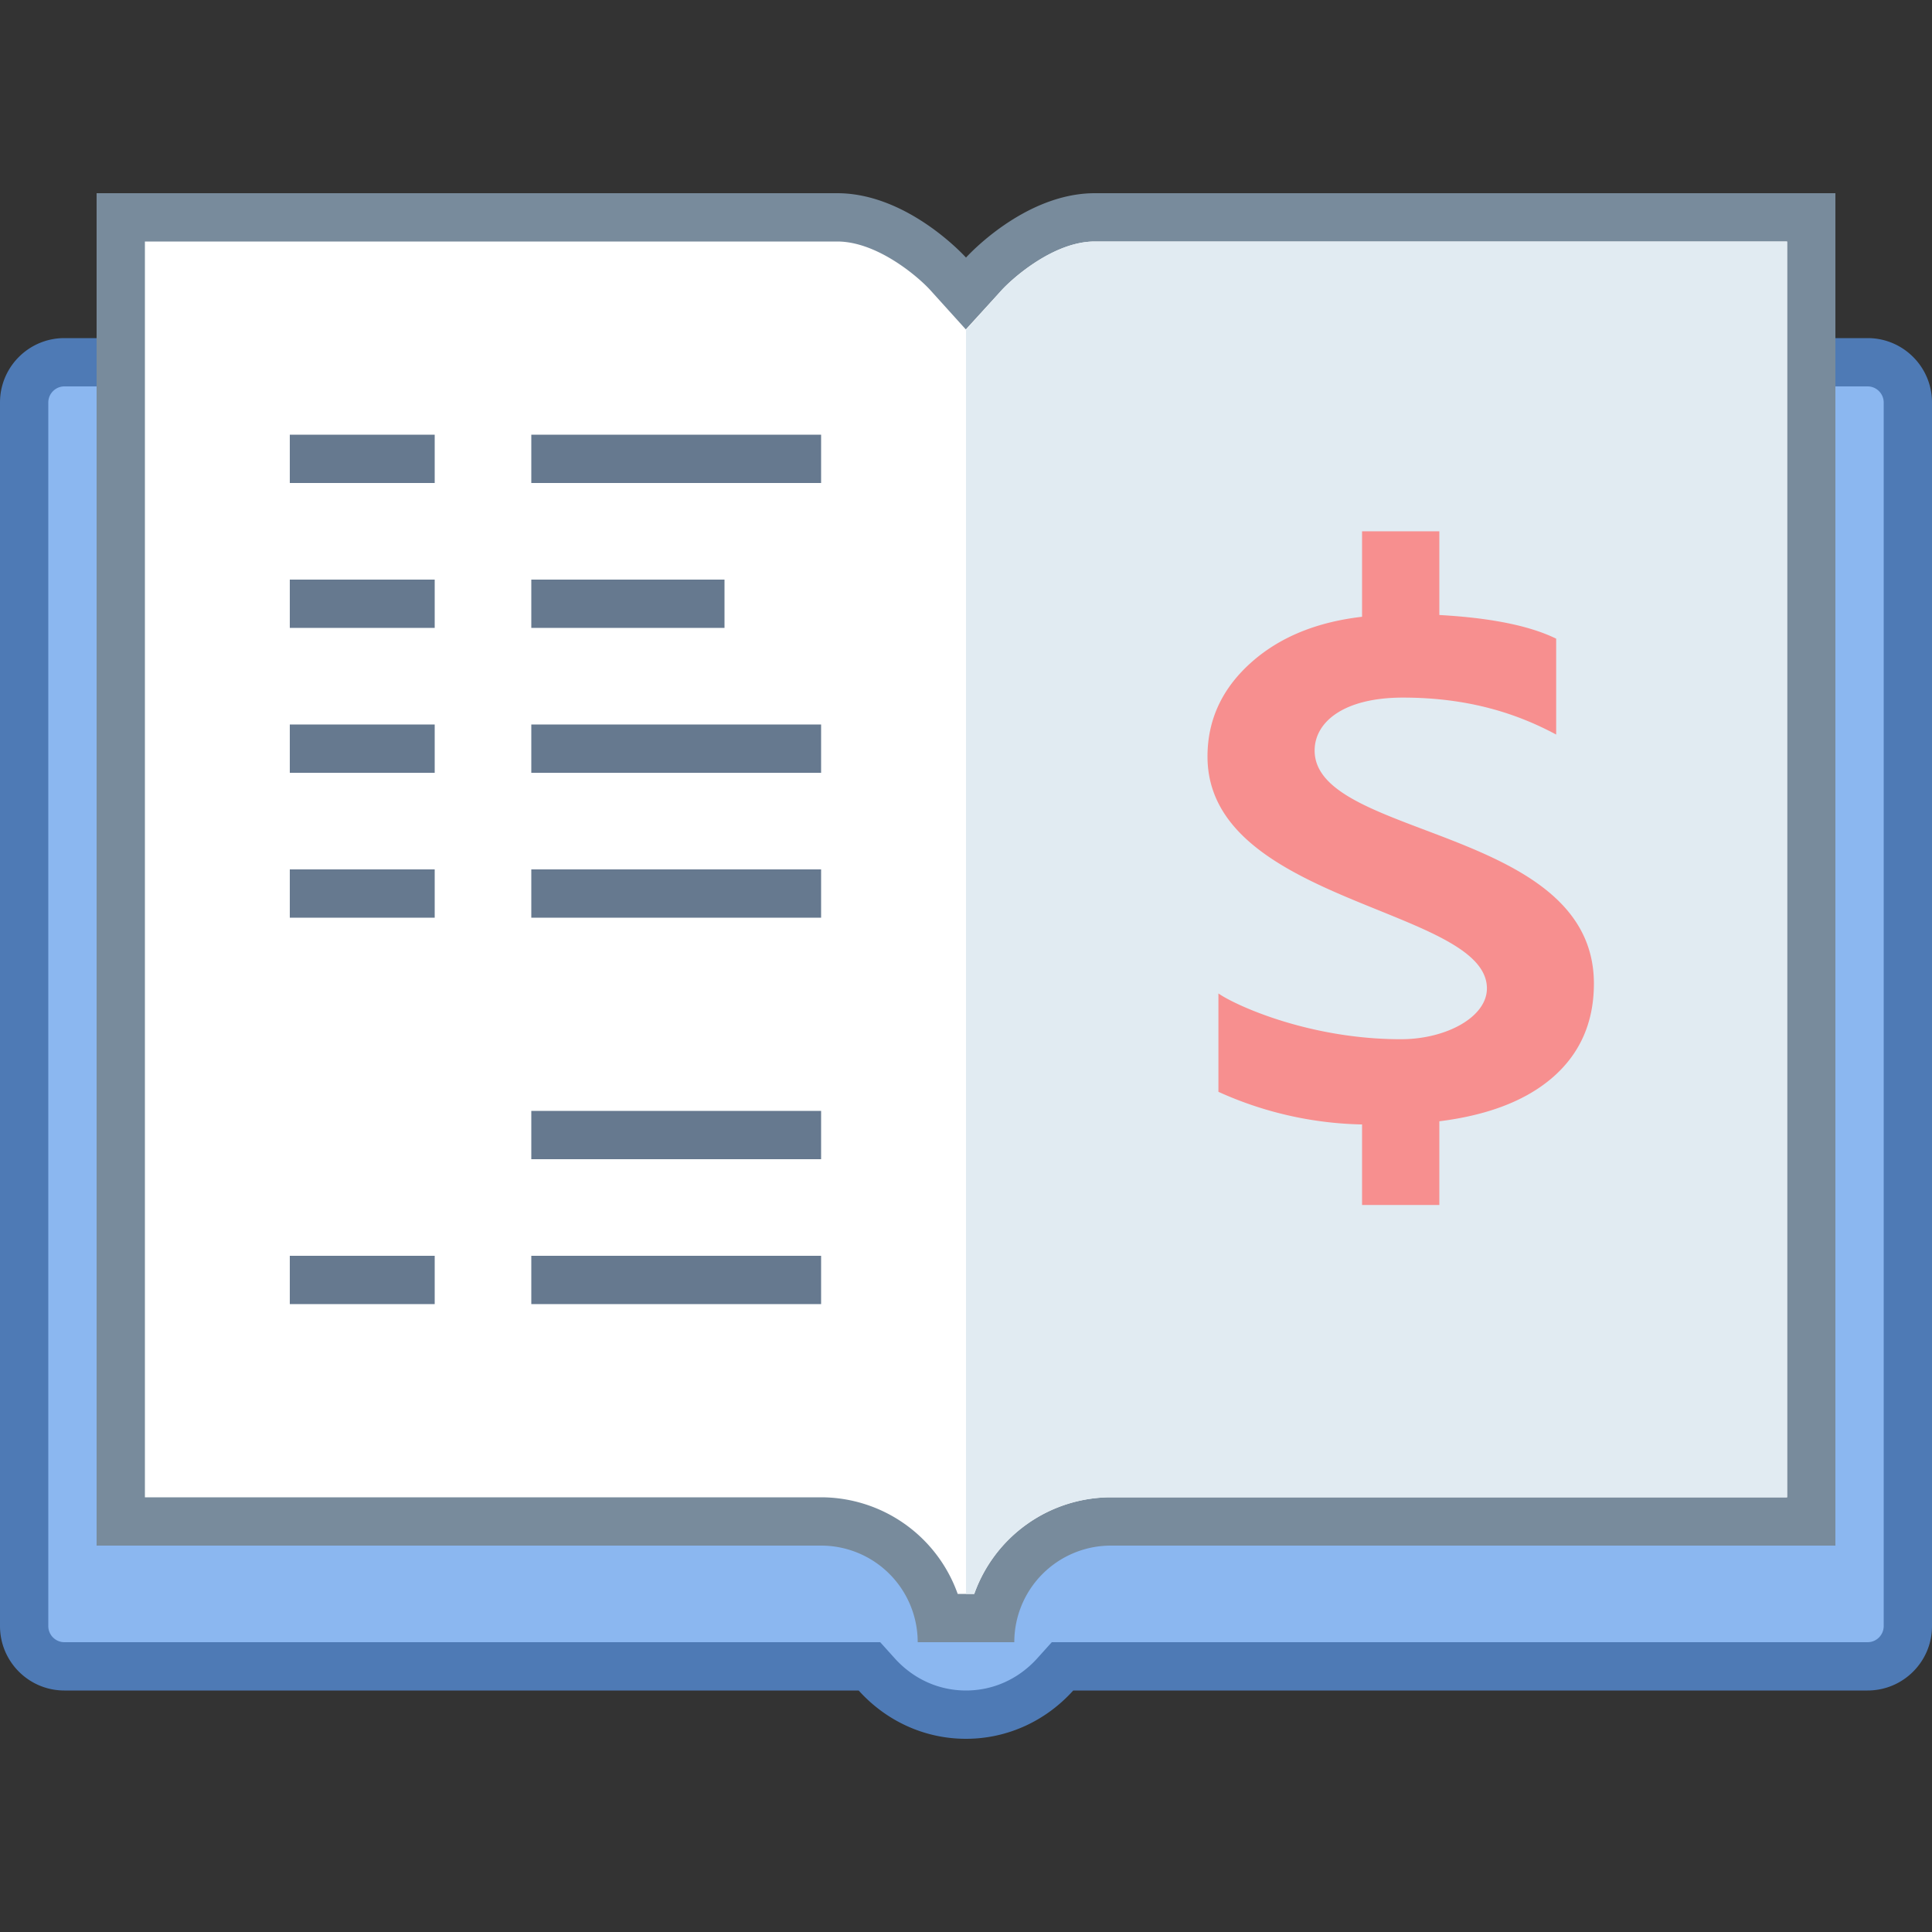 <svg viewBox="0 0 40 40" xmlns="http://www.w3.org/2000/svg"><rect x="0" y="0" width="40" height="40" fill="#333333" stroke="none"/><path d="M20 35.5a2.475 2.475 0 01-1.851-.835l-.148-.165H1.333a.834.834 0 01-.833-.833V8.333c0-.459.374-.833.833-.833h37.334c.459 0 .833.374.833.833v25.334a.834.834 0 01-.833.833H21.999l-.148.165A2.475 2.475 0 0120 35.5z" fill="#8bb7f0"></path><path d="M38.667 8c.183 0 .333.15.333.333v25.333c0 .184-.15.334-.333.334H21.776l-.298.331c-.388.431-.913.669-1.478.669s-1.09-.238-1.478-.669L18.224 34H1.333A.334.334 0 011 33.667V8.333C1 8.15 1.15 8 1.333 8h37.334m0-1H1.333C.597 7 0 7.597 0 8.333v25.333C0 34.403.597 35 1.333 35h16.445c.549.61 1.336 1 2.221 1s1.672-.39 2.221-1h16.445c.738 0 1.335-.597 1.335-1.333V8.333C40 7.597 39.403 7 38.667 7z" fill="#4e7ab5"></path><path d="M19.45 33.5a2.504 2.504 0 00-2.45-2H2.5v-27h14.833c1.215 0 2.284 1.155 2.295 1.167l.37.413.374-.412c.01-.012 1.069-1.168 2.295-1.168H37.5v27H23c-1.207 0-2.218.86-2.45 2h-1.1z" fill="#fff"></path><path d="M37 5v26H23a3.006 3.006 0 00-2.829 2h-.343a3.006 3.006 0 00-2.829-2H3V5h14.333c.827 0 1.67.725 1.922 1l.741.82.746-.817C20.997 5.725 21.839 5 22.667 5H37m1-1H22.667C21.194 4 20 5.333 20 5.333S18.806 4 17.333 4H2v28h15a2 2 0 012 2h2a2 2 0 012-2h15V4z" fill="#788b9c"></path><path d="M22.667 5c-.982 0-1.913.99-1.922 1L20 6.832V33h.171A3.006 3.006 0 0123 31h14V5H22.667z" fill="#e1ebf2"></path><path fill="#66798f" d="M11 9h6v1h-6zM6 9h3v1H6M11 12h4v1h-4zM6 12h3v1H6M11 15h6v1h-6zM6 15h3v1H6M11 18h6v1h-6zM6 18h3v1H6M11 26h6v1h-6zM6 26h3v1H6M11 23h6v1h-6z"></path><path d="M27.218 15.539c0-.588.598-1.096 1.828-1.096 1.393 0 2.394.348 3.173.765v-1.985c-.579-.284-1.453-.451-2.626-.5l-1.217.029c-1.017.088-1.833.404-2.45.945-.617.541-.926 1.197-.926 1.966 0 3.041 5.785 3.135 5.785 4.801 0 .593-.842 1.052-1.781 1.052-1.922 0-3.455-.718-3.778-.948v2.037a7.544 7.544 0 003.15.677l1.217-.044c1.094-.108 1.936-.41 2.525-.907.587-.497.882-1.153.882-1.967.001-3.249-5.782-3.001-5.782-4.825z" fill="#f78f8f"></path><path fill="#f78f8f" d="M28.2 11h1.6v2.334h-1.6zM28.2 22.614h1.6v2.334h-1.6z"></path></svg>